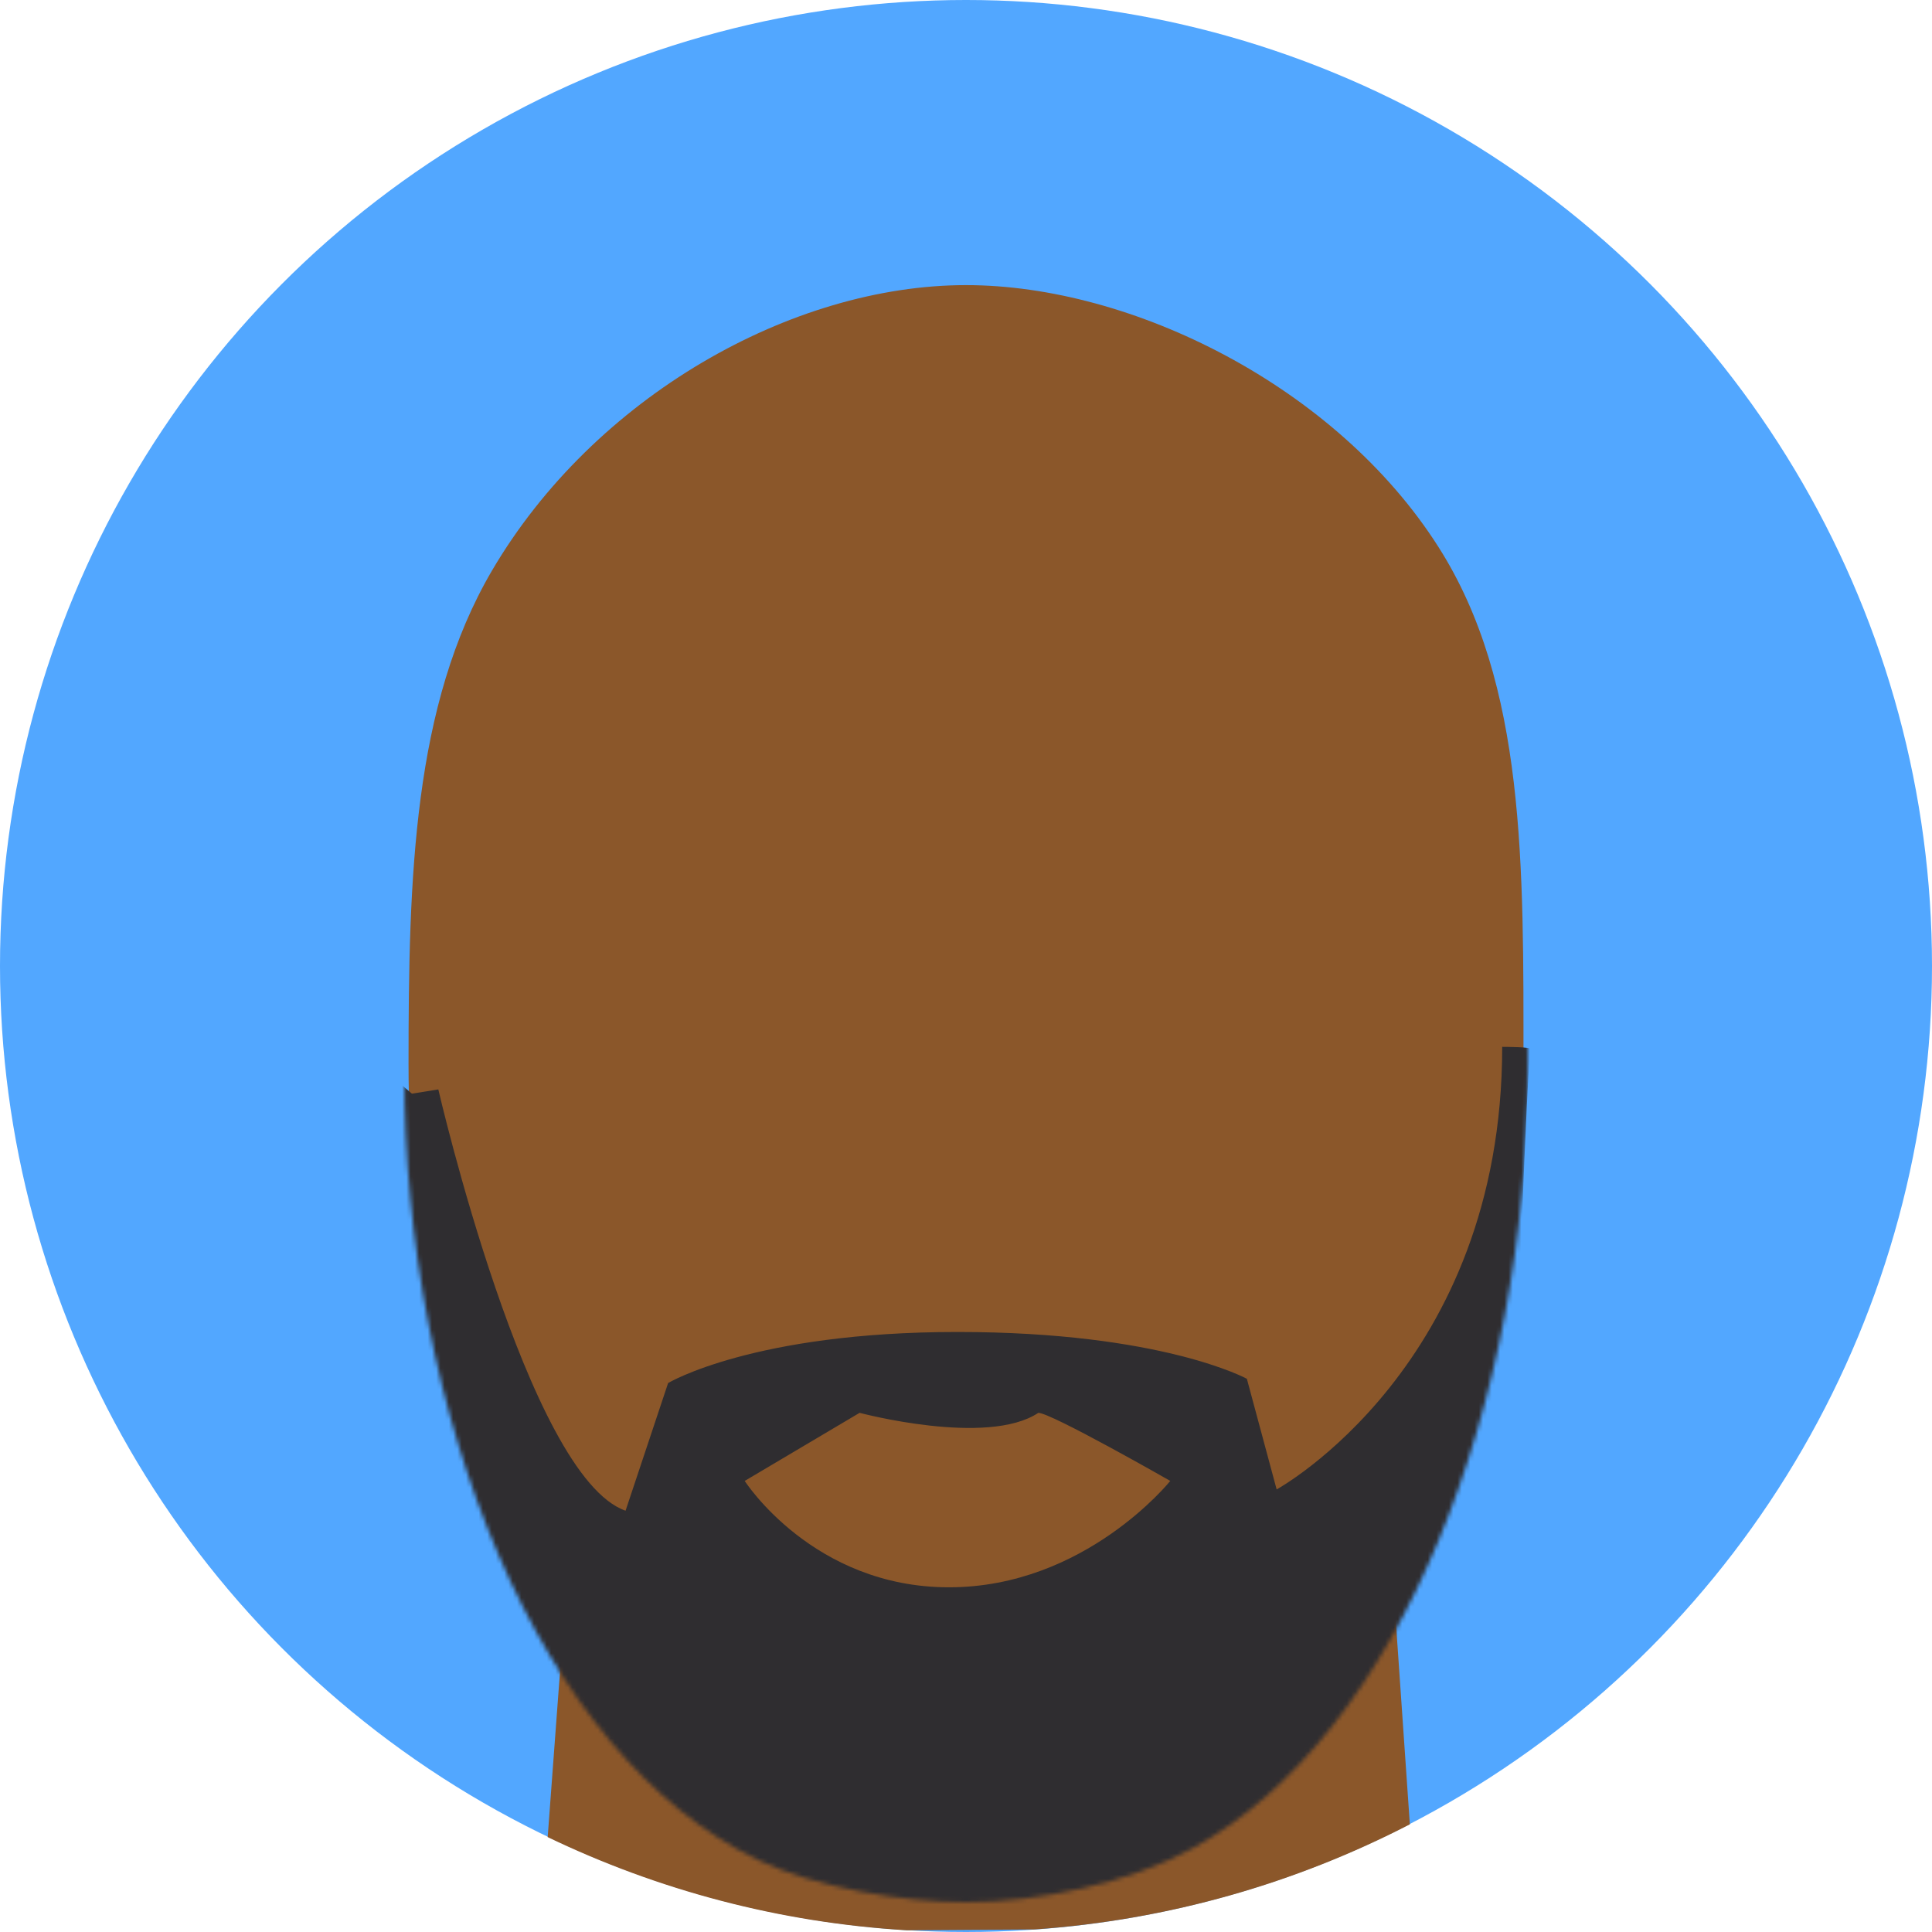 <svg viewBox="0 0 454 454" xmlns="http://www.w3.org/2000/svg" xmlns:xlink="http://www.w3.org/1999/xlink"><defs><circle id="svg--head" cx="227" cy="227" r="227"></circle><path id="svg--face" d="M83.2,370.1 C96.6,376.5 117,380 132,380 C149,380 170.4,375.5 185.3,367.3 C234.3,340.4 264,262.5 264,184.4 C264,137.5 264.6,94.6 243.9,62 C219.7,24 171.3,0 132,0 C90.8,0 43.9,26.4 19.7,67.7 C1.1,99.5 0,140.1 0,184.4 C0,265.4 31.3,345.3 83.2,370.1 Z"></path></defs><g id="svg--container" fill="none" fill-rule="evenodd"><use id="Oval-3" fill="#52A7FF" xlink:href="#svg--head"></use><g id="Path-3-+-Oval-1-+-Path-1"><g id="svg--skin" class="face" fill="#8B572A"><path d="M128.7, 431.7 L133, 374 L326, 352 L331.3, 428.7 C304.6, 442.5 274.7, 451.2 243.1, 453.4 L213.1, 453.6 C183.0, 451.8 154.5, 444.1 128.7, 431.7 Z" id="Path-3"></path><path d="M178.6, 434.2 C191.9, 440.6 212.2, 444 227, 444 C243.9, 444 265.1, 439.5 279.9, 431.4 C328.6, 404.7 358, 327.4 358, 250.0 C358, 203.4 358.6, 160.8 338.0, 128.5 C314.0, 90.8 266.0, 67 227, 67 C186.1, 67 139.6, 93.2 115.6, 134.1 C97.1, 165.7 96, 206.0 96, 250.0 C96, 330.3 127.0, 409.6 178.6, 434.2 Z" id="Oval-1"></path></g><g id="svg--beard" transform="translate(95, 67)"><mask id="mask-4" fill="white"><use xlink:href="#svg--face"></use></mask><use id="Oval-2" xlink:href="#svg--face"></use><path d="M8, 189 C8, 189 29, 280 52, 288 L62, 258 C62, 258 82, 246 130, 246 C178, 246 198, 257 198, 257 L205, 283 C205, 283 258, 254 258, 179 C258.3, 179 265.4, 179 264.7, 179.6 C263.9, 180.1 261, 264 261, 264 L201, 389 L69, 397 L5, 328 L-10, 180 L1.8, 190 L8, 189 Z M80, 281 L107, 265 C107, 265 137, 273 149, 265 C152, 265 180, 281 180, 281 C180, 281 160, 306 128, 306 C96, 306 80, 281 80, 281 Z" fill="#2F2D30" mask="url(#mask-4)"></path></g></g></g></svg>